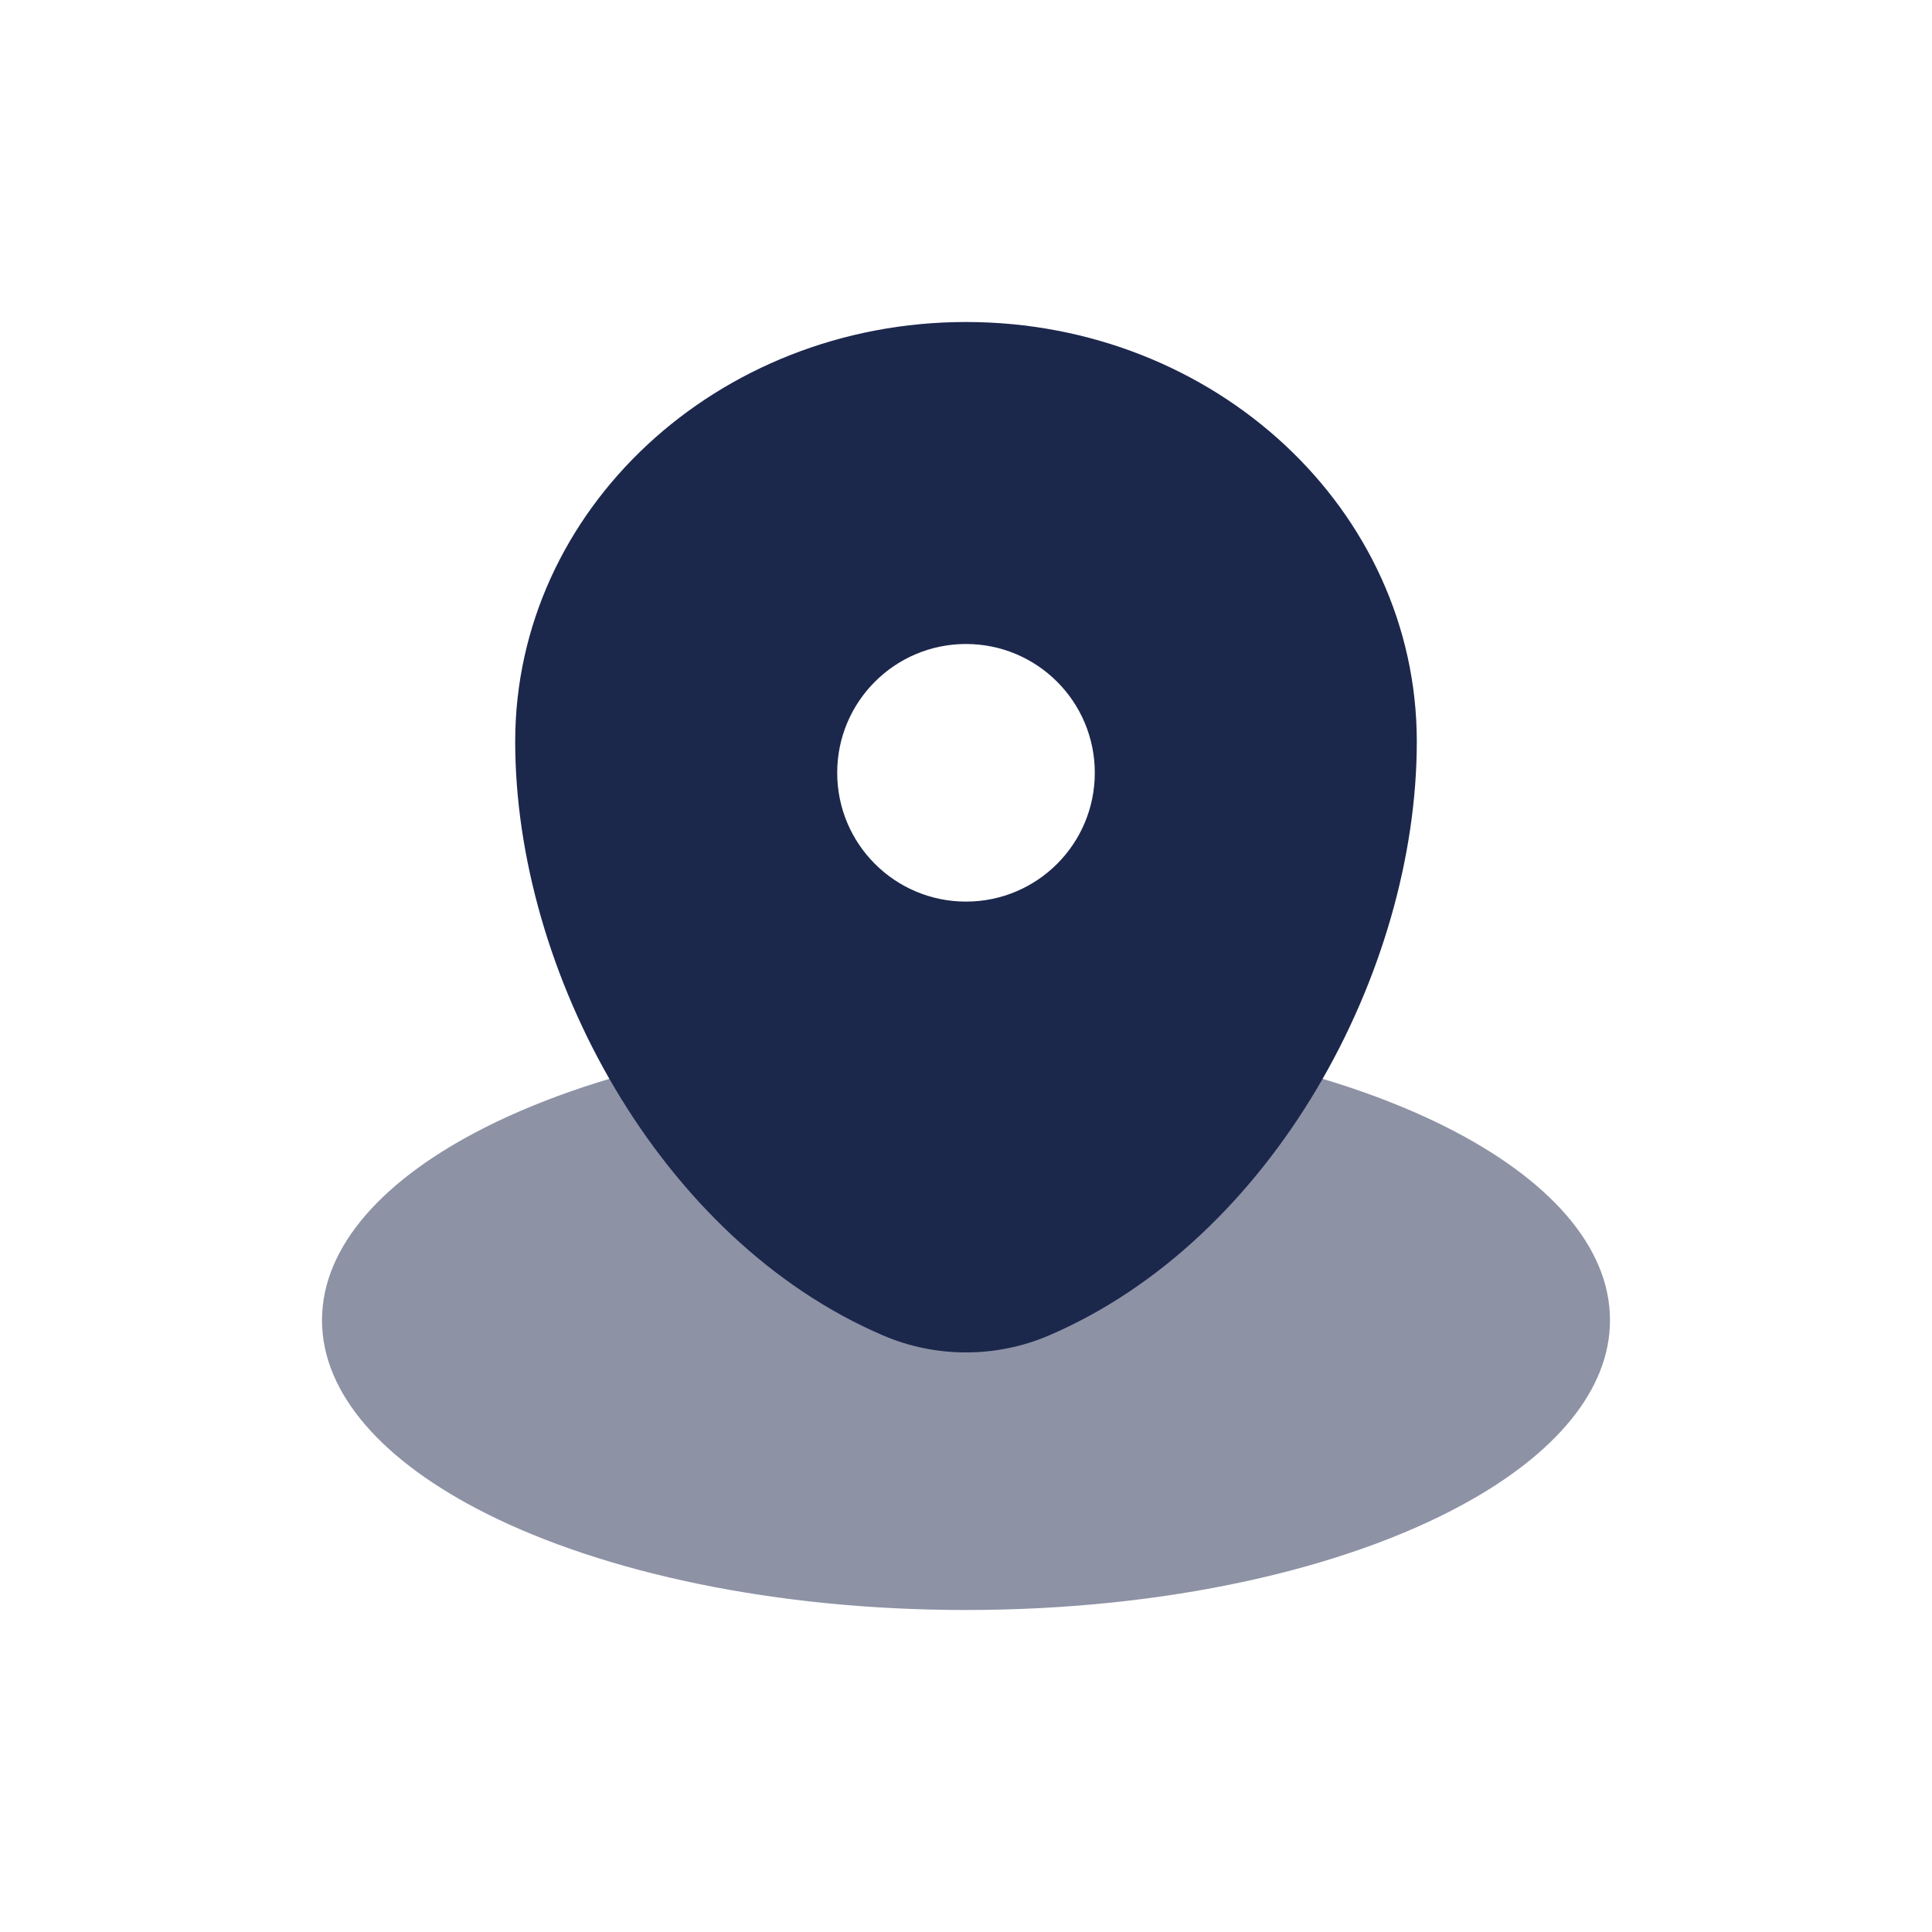 <svg width="30" height="30" viewBox="0 0 30 30" fill="none" xmlns="http://www.w3.org/2000/svg">
<path opacity="0.5" d="M22.716 23.362C24.143 22.585 25 21.587 25 20.5C25 19.348 24.037 18.296 22.454 17.5C20.623 16.579 17.962 16 15 16C12.038 16 9.377 16.579 7.546 17.5C5.963 18.296 5 19.348 5 20.5C5 21.652 5.963 22.704 7.546 23.5C9.377 24.421 12.038 25 15 25C18.107 25 20.882 24.363 22.716 23.362Z" fill="#1C274C"/>
<path fill-rule="evenodd" clip-rule="evenodd" d="M8 11.515C8 7.917 11.134 5 15 5C18.866 5 22 7.917 22 11.515C22 15.084 19.766 19.25 16.28 20.74C15.467 21.087 14.533 21.087 13.72 20.74C10.234 19.25 8 15.084 8 11.515ZM15 14C16.105 14 17 13.105 17 12C17 10.895 16.105 10 15 10C13.895 10 13 10.895 13 12C13 13.105 13.895 14 15 14Z" fill="#1C274C"/>
</svg>
